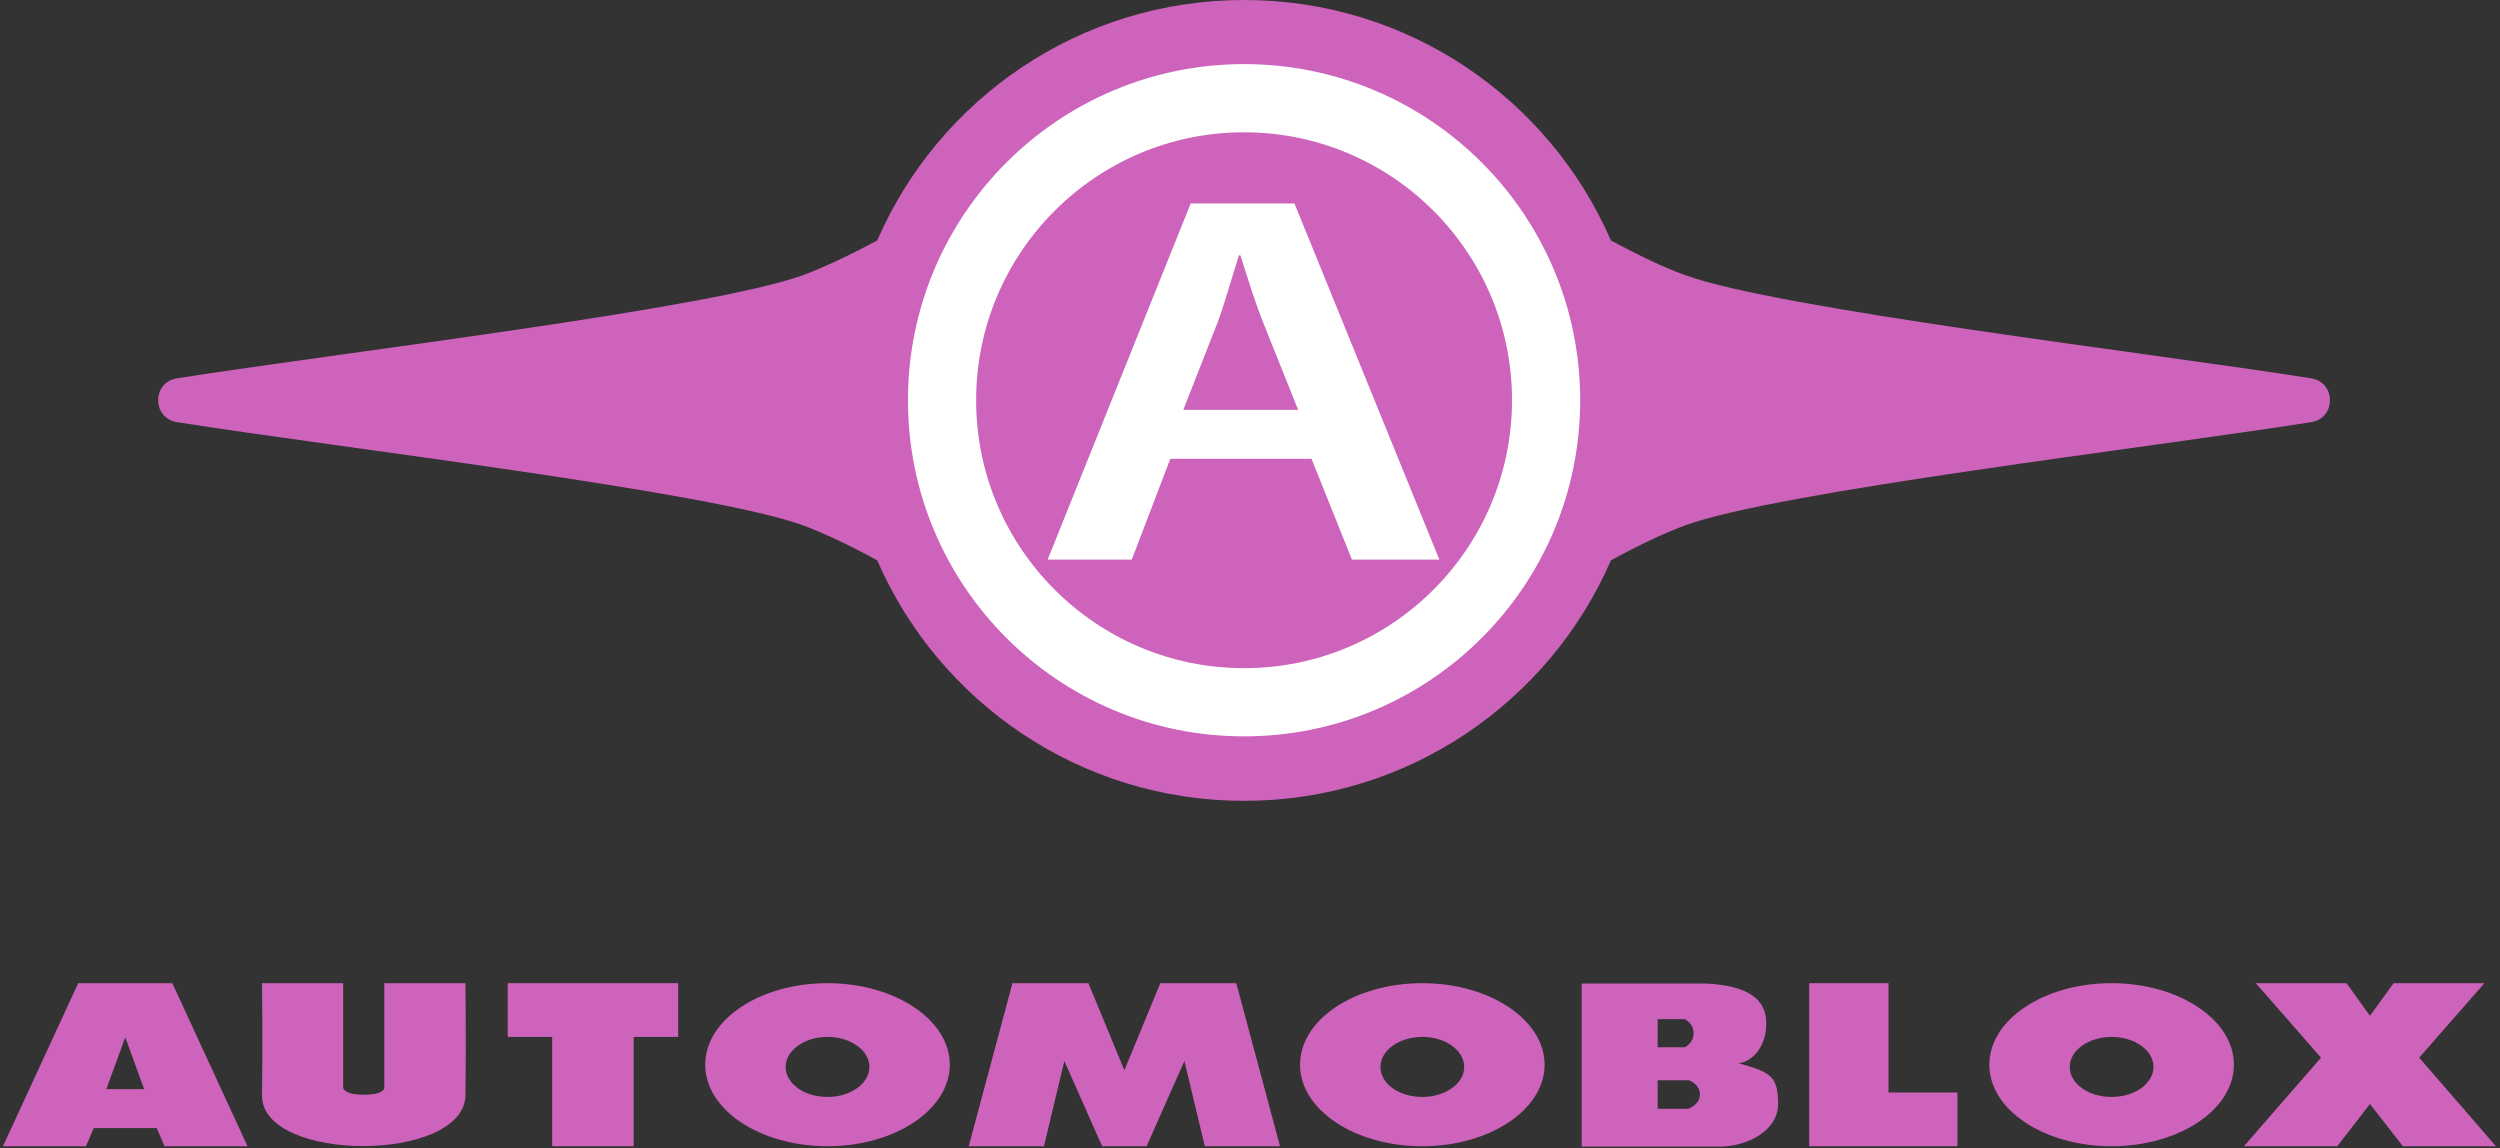 <?xml version="1.0" encoding="UTF-8"?>
<svg id="Layer_1" xmlns="http://www.w3.org/2000/svg" version="1.1" viewBox="0 0 674.6 309.8">
  <rect x="0" y="0" width="674.6" height="309.8" fill="#333333" stroke="none"/>
  <!-- Generator: Adobe Illustrator 29.1.0, SVG Export Plug-In . SVG Version: 2.1.0 Build 142)  -->
  <defs>
    <style>
      .st0 {
        fill: #fff;
      }

      .st1 {
        fill: #cd63bb;
      }
    </style>
  </defs>
  <g id="Layer_2">
    <path class="st1" d="M623.7,113.9c-43.5,6.9-144,18.7-169.1,27.9-5.6,2.1-12.4,5.3-19.9,9.4-16.6,38.2-54.7,64.9-99,64.9s-82.4-26.7-99-64.9c-7.5-4.1-14.3-7.3-19.9-9.4-25.1-9.2-125.7-21-169.1-27.9-6.7-1.1-6.7-10.7,0-11.8,43.5-6.9,144-18.7,169.1-27.9,5.6-2.1,12.4-5.3,19.9-9.3C253.3,26.7,291.3,0,335.7,0s82.4,26.7,99,64.9c7.5,4,14.3,7.3,19.9,9.3,25.1,9.2,125.6,21,169.1,27.9,6.7,1.1,6.7,10.7,0,11.8Z"/>
    <path class="st0" d="M335.7,17.3c-50.1,0-90.7,40.6-90.7,90.7s40.6,90.7,90.7,90.7,90.7-40.6,90.7-90.7-40.6-90.7-90.7-90.7ZM335.7,180.3c-39.9,0-72.3-32.4-72.3-72.3s32.4-72.3,72.3-72.3,72.3,32.4,72.3,72.3-32.4,72.3-72.3,72.3Z"/>
    <path class="st0" d="M315.8,123.8l-10.4,27.2h-22.7l38.6-96.1h28l39.1,96.1h-23.6l-10.9-27.2h-38.2.1ZM350.3,110.6l-9.5-23.7c-2.3-5.8-4.3-12.4-6.1-18h-.4c-1.8,5.6-3.6,12.3-5.7,18l-9.3,23.7s31,0,31,0Z"/>
    <path class="st1" d="M46.5,265.3h-25.4L.8,309.3h22.4l2.1-4.9h17l2.1,4.9h22.4s-20.3-44-20.3-44ZM28.7,293.9l5.1-14,5.1,14s-10.2,0-10.2,0Z"/>
    <path class="st1" d="M125.6,265.3s.2,16.5,0,30.2c-.3,18.4-55.2,18.3-54.9,0,.2-13.8,0-30.2,0-30.2h21.9v28.2s0,1.9,5.6,1.9,5.5-1.9,5.5-1.9v-28.2h21.9Z"/>
    <polygon class="st1" points="183 265.3 183 279.8 171 279.8 171 309.3 149 309.3 149 279.8 137 279.8 137 265.3 183 265.3"/>
    <path class="st1" d="M223.3,265.3c-18.2,0-33,9.8-33,22s14.8,22,33,22,33-9.9,33-22-14.8-22-33-22h0ZM223.3,296c-6.3,0-11.3-3.6-11.3-8.1s5.1-8.1,11.3-8.1,11.3,3.6,11.3,8.1-5.1,8.1-11.3,8.1Z"/>
    <path class="st1" d="M383.8,265.3c-18.2,0-33,9.8-33,22s14.8,22,33,22,33-9.9,33-22-14.8-22-33-22ZM383.8,296c-6.3,0-11.3-3.6-11.3-8.1s5.1-8.1,11.3-8.1,11.3,3.6,11.3,8.1-5.1,8.1-11.3,8.1Z"/>
    <path class="st1" d="M569.8,265.3c-18.2,0-33,9.8-33,22s14.8,22,33,22,33-9.9,33-22-14.8-22-33-22ZM569.8,296c-6.3,0-11.3-3.6-11.3-8.1s5.1-8.1,11.3-8.1,11.3,3.6,11.3,8.1-5.1,8.1-11.3,8.1Z"/>
    <polygon class="st1" points="345.4 309.3 325.1 309.3 319.6 286.3 309.4 309.3 297.4 309.3 287.2 286.3 281.7 309.3 261.4 309.3 273.2 265.3 293.7 265.3 303.4 288.8 313.1 265.3 333.6 265.3 345.4 309.3"/>
    <path class="st1" d="M469.2,286.9c4-.5,7.6-4.9,7.4-11.2-.2-5.9-4.6-9.7-16.1-10.3h-33.7v44h37.2c7.2,0,15.8-4.1,15.8-11.5s-1.9-8.6-10.7-11h.1ZM447.3,275h7.3s2.4,1.1,2.4,3.8-2.4,3.8-2.4,3.8h-7.3v-7.7h0ZM455.7,299.2h-8.4v-7.7h8.4s3,1,3,3.8-3,3.8-3,3.8h0Z"/>
    <polygon class="st1" points="488.2 265.3 488.2 309.3 528.2 309.3 528.2 294.8 509.6 294.8 509.6 265.3 488.2 265.3"/>
    <polygon class="st1" points="673.5 309.3 648.4 309.3 639.5 297.9 630.7 309.3 605.5 309.3 626.3 285.4 608.7 265.3 633.2 265.3 639.5 274.1 645.9 265.3 670.4 265.3 652.8 285.4 652.8 285.4 673.5 309.3"/>
  </g>
</svg>